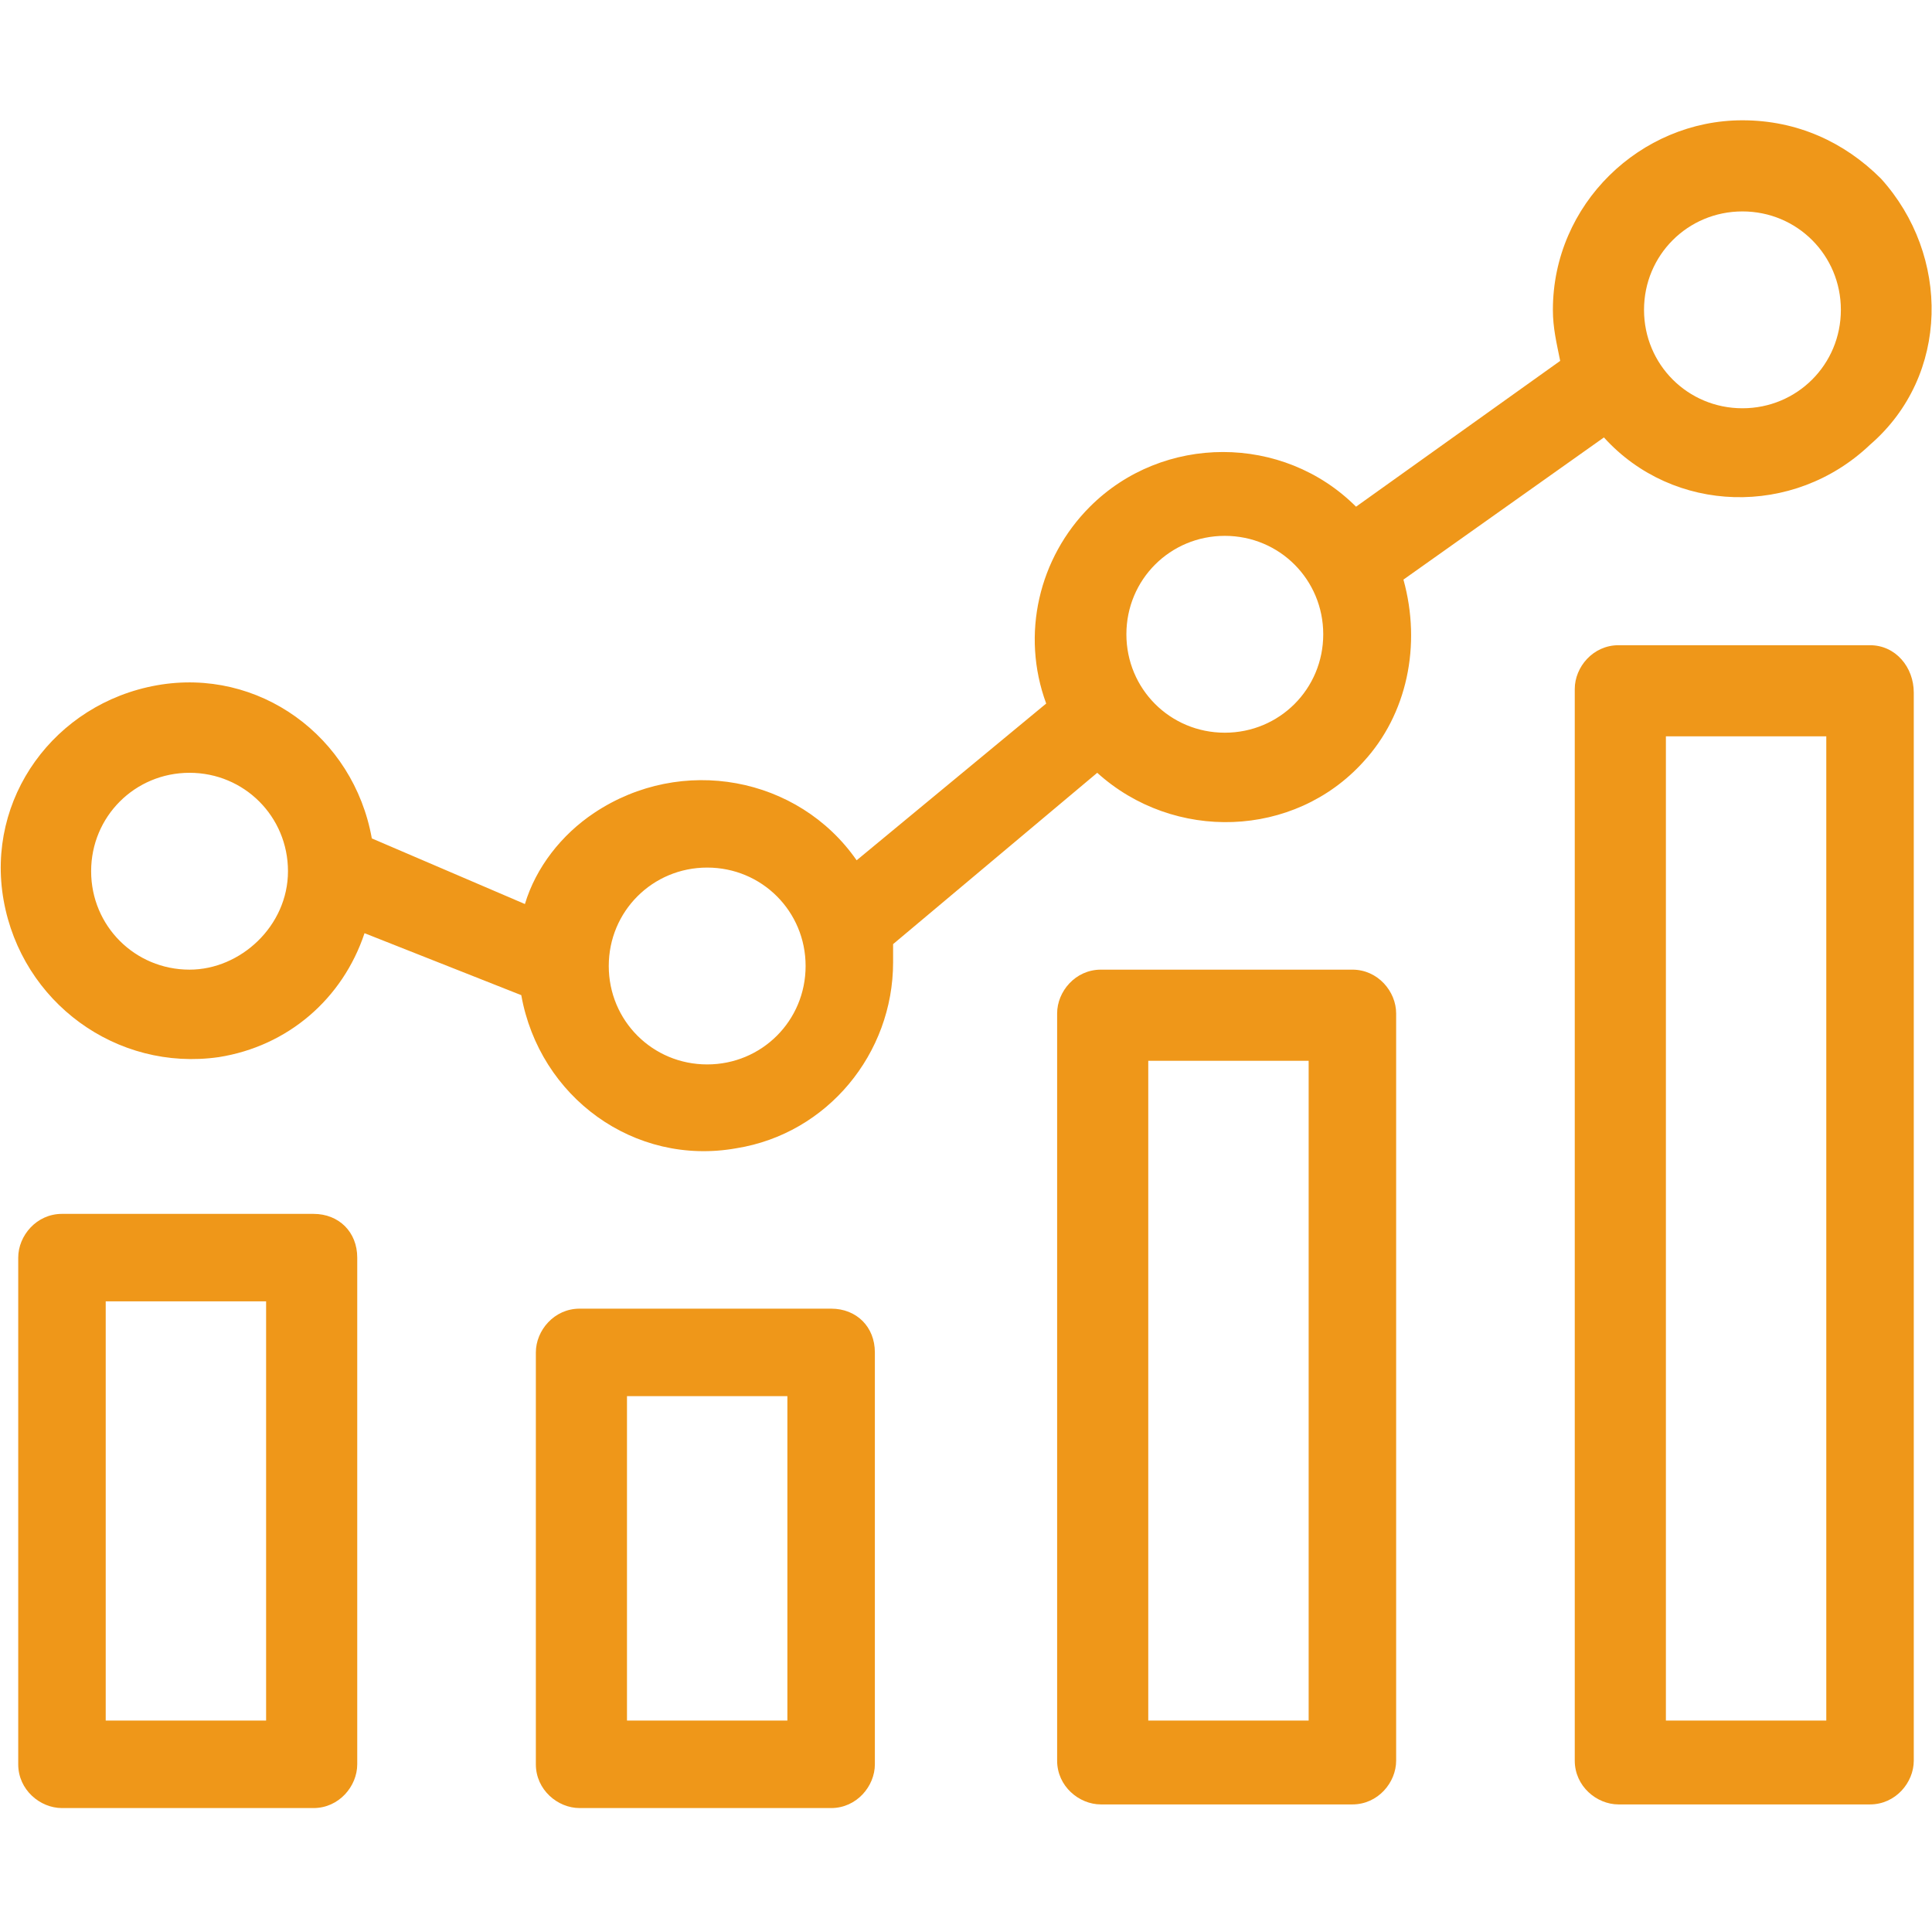 <?xml version="1.0" encoding="utf-8"?>
<!-- Generator: Adobe Illustrator 22.1.0, SVG Export Plug-In . SVG Version: 6.00 Build 0)  -->
<svg version="1.1" id="Capa_1" xmlns="http://www.w3.org/2000/svg" xmlns:xlink="http://www.w3.org/1999/xlink" x="0px" y="0px"
	 viewBox="0 0 53 53" style="enable-background:new 0 0 53 53;" xml:space="preserve">
<style type="text/css">
	.st0{fill:#EF9719;}
</style>
<g>
	<g>
		<path class="st0" d="M51.6,4.9c-1-1-2.3-1.6-3.8-1.6c-2.8,0-5.2,2.3-5.2,5.2c0,0.5,0.1,0.9,0.2,1.4l-5.6,4c-2-2-5.3-2-7.3,0
			c-1.4,1.4-1.9,3.5-1.2,5.4l-5.2,4.3c-1.6-2.3-4.8-2.9-7.2-1.3c-0.9,0.6-1.6,1.5-1.9,2.5L10.2,23c-0.5-2.8-3.1-4.7-5.9-4.2
			c-2.8,0.5-4.7,3.1-4.2,5.9S3.2,29.4,6,29c1.9-0.3,3.4-1.6,4-3.4l4.3,1.7c0.5,2.8,3.1,4.7,5.9,4.2c2.5-0.4,4.3-2.6,4.3-5.1
			c0-0.2,0-0.3,0-0.5l5.6-4.7c2.1,1.9,5.4,1.8,7.3-0.3c1.2-1.3,1.6-3.2,1.1-5l5.5-3.9c1.9,2.1,5.2,2.2,7.3,0.2
			C53.5,10.3,53.5,7,51.6,4.9z M5.2,26.6c-1.5,0-2.7-1.2-2.7-2.7s1.2-2.7,2.7-2.7s2.7,1.2,2.7,2.7S6.6,26.6,5.2,26.6z M19.4,29.2
			c-1.5,0-2.7-1.2-2.7-2.7s1.2-2.7,2.7-2.7s2.7,1.2,2.7,2.7S20.9,29.2,19.4,29.2z M33.6,20.1c-1.5,0-2.7-1.2-2.7-2.7
			s1.2-2.7,2.7-2.7s2.7,1.2,2.7,2.7S35.1,20.1,33.6,20.1z M47.8,11.2c-1.5,0-2.7-1.2-2.7-2.7s1.2-2.7,2.7-2.7s2.7,1.2,2.7,2.7
			C50.5,10,49.3,11.2,47.8,11.2z"/>
	</g>
</g>
<g>
	<g>
		<path class="st0" d="M51.3,17.7h-6.9c-0.7,0-1.2,0.6-1.2,1.2v29.4c0,0.7,0.6,1.2,1.2,1.2h6.9c0.7,0,1.2-0.6,1.2-1.2V19
			C52.5,18.3,52,17.7,51.3,17.7z M50.1,47.2h-4.4v-27h4.4V47.2z"/>
	</g>
</g>
<g>
	<g>
		<path class="st0" d="M37.1,26.6h-6.9c-0.7,0-1.2,0.6-1.2,1.2v20.5c0,0.7,0.6,1.2,1.2,1.2h6.9c0.7,0,1.2-0.6,1.2-1.2V27.8
			C38.3,27.2,37.8,26.6,37.1,26.6z M35.9,47.2h-4.4V29.1h4.4V47.2z"/>
	</g>
</g>
<g>
	<g>
		<path class="st0" d="M22.8,35.9h-6.9c-0.7,0-1.2,0.6-1.2,1.2v11.3c0,0.7,0.6,1.2,1.2,1.2h6.9c0.7,0,1.2-0.6,1.2-1.2V37.1
			C24,36.4,23.5,35.9,22.8,35.9z M21.6,47.2h-4.4v-8.9h4.4V47.2z"/>
	</g>
</g>
<g>
	<g>
		<path class="st0" d="M8.6,33.3H1.7c-0.7,0-1.2,0.6-1.2,1.2v13.9c0,0.7,0.6,1.2,1.2,1.2h6.9c0.7,0,1.2-0.6,1.2-1.2V34.5
			C9.8,33.8,9.3,33.3,8.6,33.3z M7.4,47.2H2.9V35.7h4.4V47.2z"/>
	</g>
</g>
</svg>

